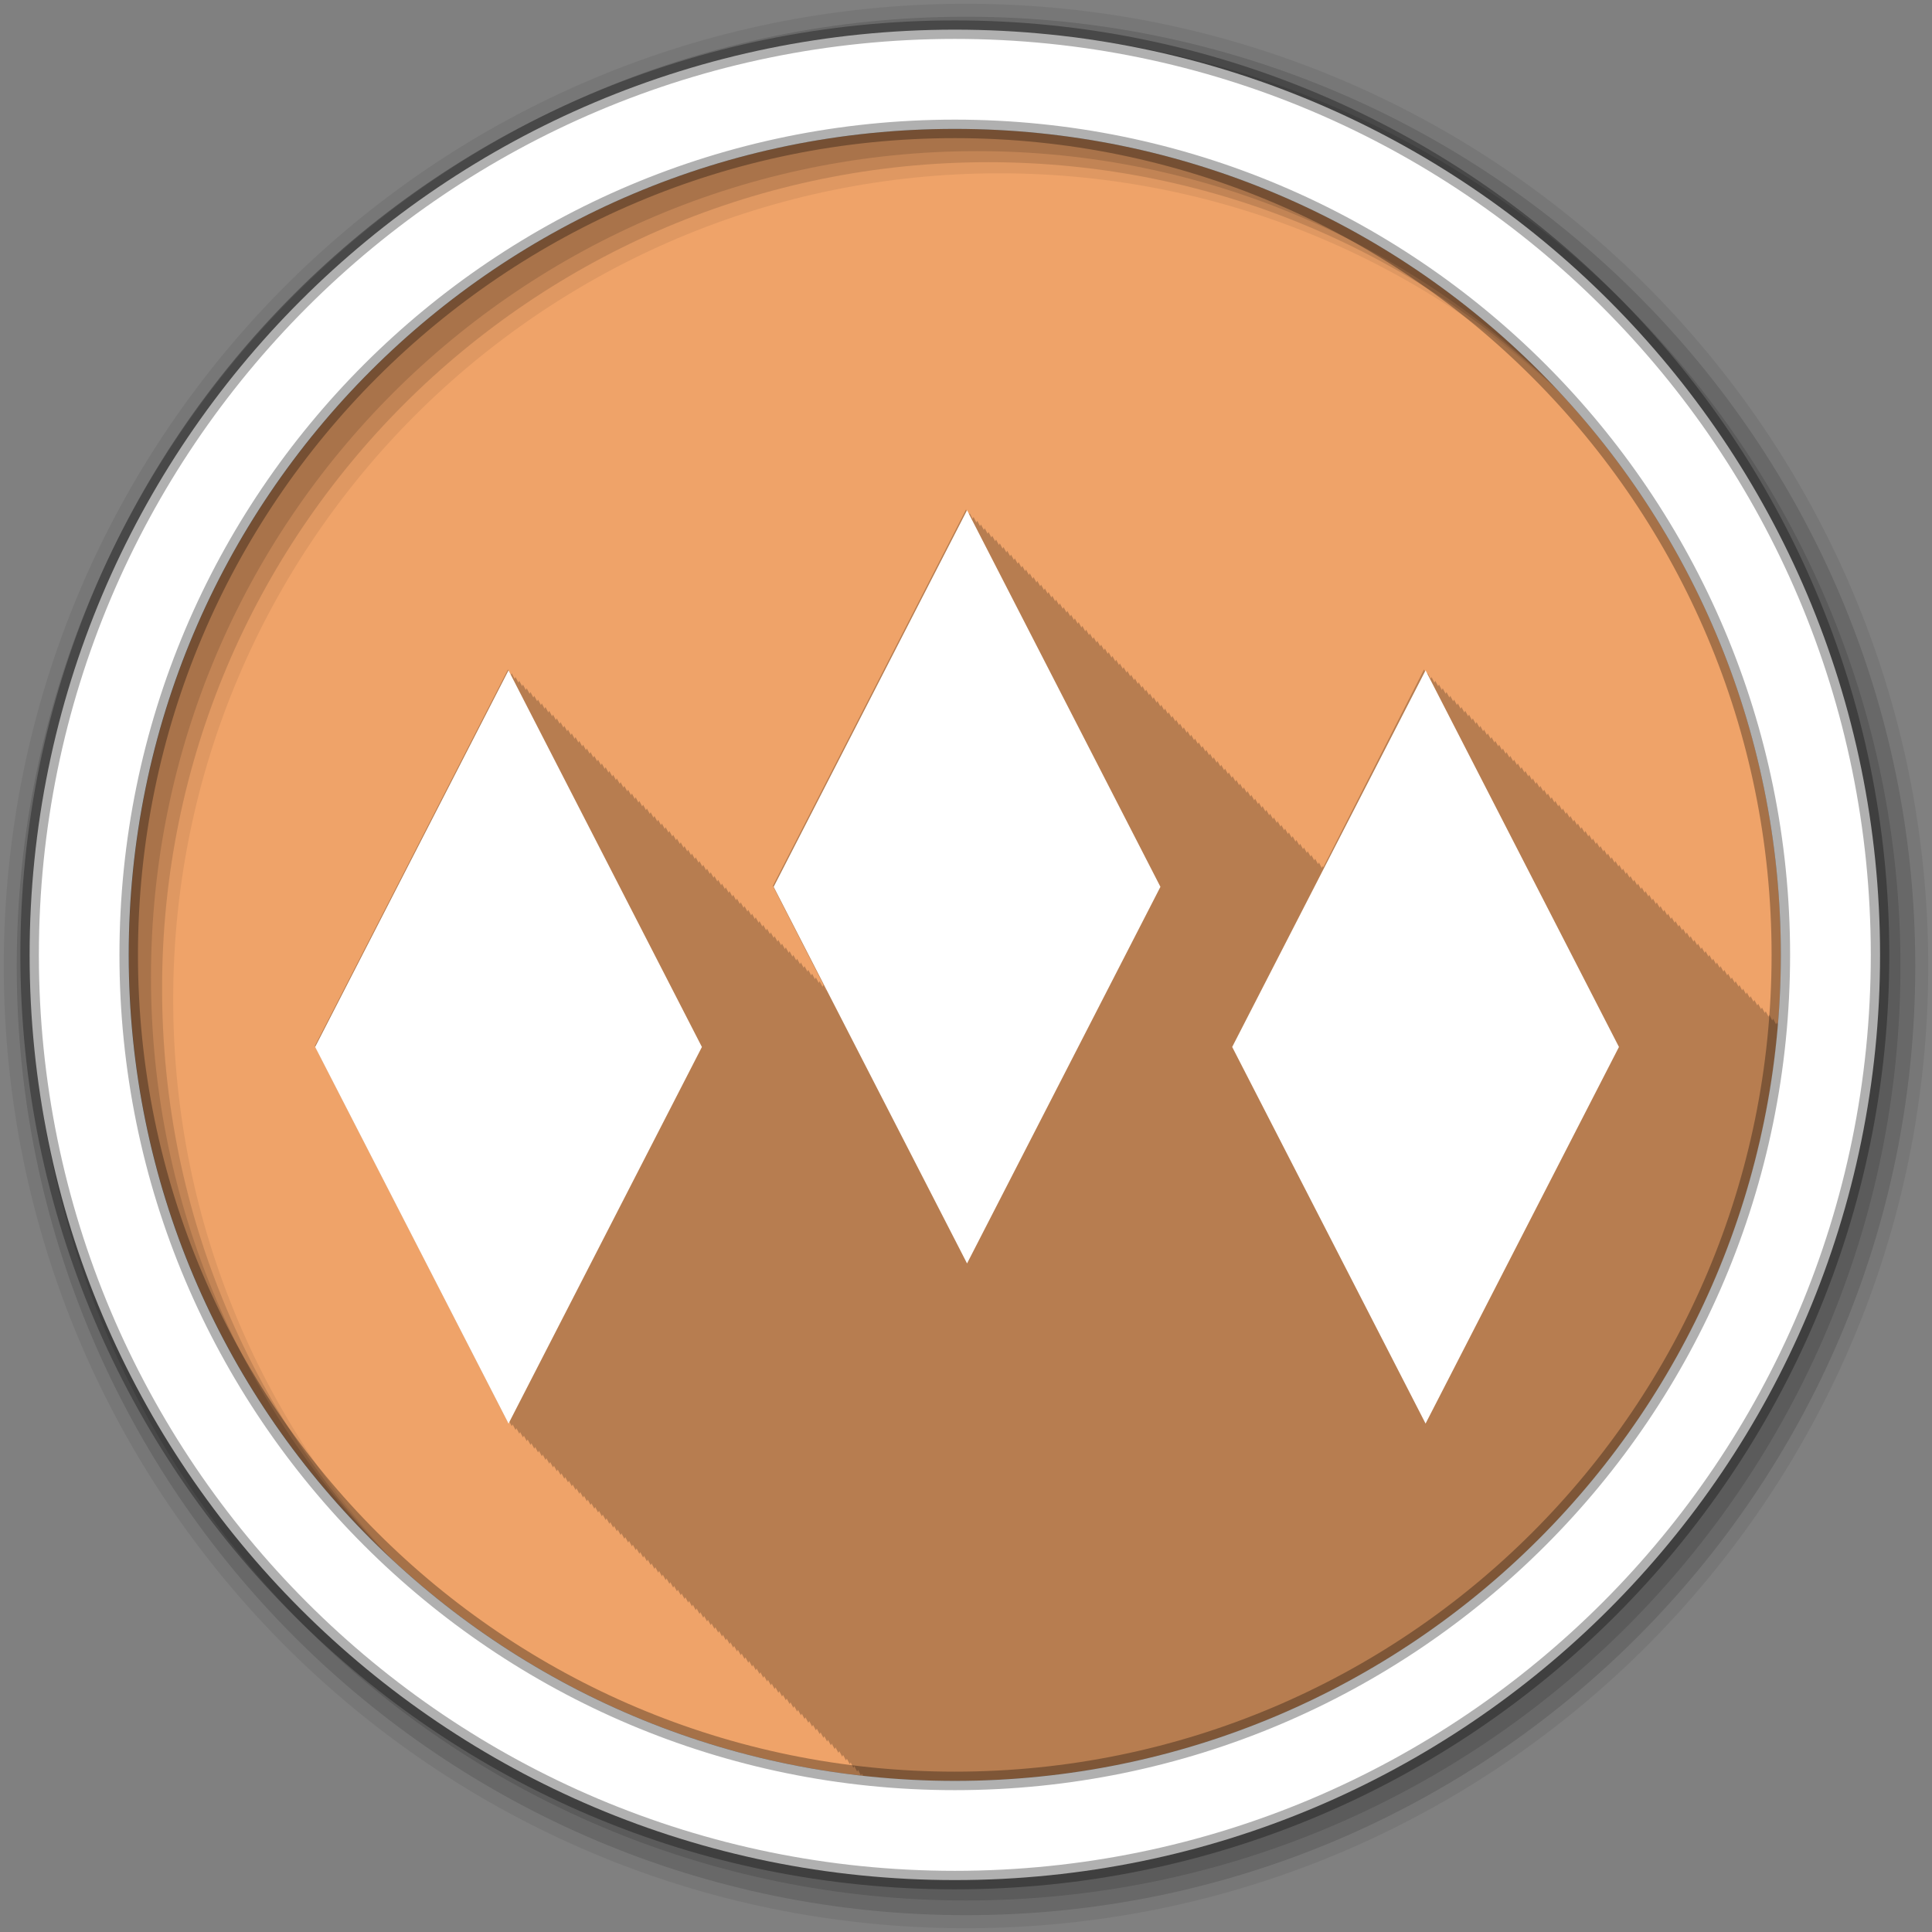 <svg height="512" viewBox="0 0 512 512" width="512" xmlns="http://www.w3.org/2000/svg">
 <rect x="0" y="0" width="512" height="512" fill="#808080" stroke="none"/>
 <g transform="translate(0 -540.36)">
  <g fill-rule="evenodd">
   <path d="m471.95 793.41c0 120.9-98.01 218.9-218.9 218.9-120.9 0-218.9-98.01-218.9-218.9 0-120.9 98.01-218.9 218.9-218.9 120.9 0 218.9 98.01 218.9 218.9" fill="#efa369"/>
   <path d="m256 135.03l-51.19 99.75c.028.054 8.48 16.561 14.156 27.625l-.031.063c-.035-.069-.719-1.438-.719-1.438l-.25.469c-.037-.072-.75-1.469-.75-1.469l-.25.469c-.036-.071-.75-1.469-.75-1.469l-.25.469c-.036-.07-.75-1.469-.75-1.469l-.25.469c-.036-.07-.75-1.469-.75-1.469l-.25.469c-.036-.069-.75-1.469-.75-1.469l-.25.469c-.033-.065-.719-1.438-.719-1.438l-.25.469c-.035-.068-.75-1.469-.75-1.469l-.25.469c-.035-.068-.75-1.469-.75-1.469l-.25.469c-.034-.067-.75-1.469-.75-1.469l-.25.469c-.034-.067-.75-1.469-.75-1.469l-.25.469c-.034-.066-.75-1.469-.75-1.469l-.25.469c-.032-.062-.719-1.438-.719-1.438l-.25.469c-.033-.065-.75-1.469-.75-1.469l-.25.469c-.033-.065-.75-1.469-.75-1.469l-.25.469c-.033-.064-.75-1.469-.75-1.469l-.25.469c-.033-.064-.75-1.469-.75-1.469l-.25.469c-.032-.063-.75-1.469-.75-1.469l-.25.469c-.032-.063-.75-1.469-.75-1.469l-.25.469c-.03-.059-.719-1.438-.719-1.438l-.25.469-.75-1.469-.25.469-.75-1.469-.25.469-.75-1.469-.25.469-.75-1.469-.25.469-.75-1.469-.25.469-.719-1.438-.25.469c-.03-.059-.75-1.469-.75-1.469l-.25.469c-.03-.059-.75-1.469-.75-1.469l-.25.469c-.03-.059-.75-1.469-.75-1.469l-.25.469c-.03-.058-.75-1.469-.75-1.469l-.25.469c-.03-.058-.75-1.469-.75-1.469l-.25.469c-.028-.054-.719-1.438-.719-1.438l-.25.469c-.029-.057-.75-1.469-.75-1.469l-.25.469c-.029-.057-.75-1.469-.75-1.469l-.25.469c-.029-.056-.75-1.469-.75-1.469l-.25.469c-.029-.056-.75-1.469-.75-1.469l-.25.469c-.028-.055-.75-1.469-.75-1.469l-.25.469c-.027-.052-.719-1.438-.719-1.438l-.25.469c-.028-.055-.75-1.469-.75-1.469l-.25.469c-.028-.054-.75-1.469-.75-1.469l-.25.469c-.028-.054-.75-1.469-.75-1.469l-.25.469c-.028-.054-.75-1.469-.75-1.469l-.25.469c-.027-.053-.75-1.469-.75-1.469l-.25.469c-.027-.053-.75-1.469-.75-1.469l-.25.469c-.026-.05-.719-1.438-.719-1.438l-.25.469c-.027-.052-.75-1.469-.75-1.469l-.25.469c-.027-.052-.75-1.469-.75-1.469l-.25.469c-.027-.052-.75-1.469-.75-1.469l-.25.469-.75-1.469s-.238.444-.25.469l-.75-1.469-.25.469-.719-1.438-.25.469-.75-1.469-.25.469-.75-1.469-.25.469c-.026-.05-.75-1.469-.75-1.469l-.25.469c-.026-.05-.75-1.469-.75-1.469l-.25.469c-.025-.049-.75-1.469-.75-1.469l-.25.469c-.024-.047-.719-1.438-.719-1.438l-.25.469c-.025-.049-.75-1.469-.75-1.469l-.25.469c-.025-.049-.75-1.469-.75-1.469l-.25.469c-.025-.048-.75-1.469-.75-1.469l-.25.469c-.025-.048-.75-1.469-.75-1.469l-.25.469c-.025-.048-.75-1.469-.75-1.469l-.25.469c-.024-.048-.75-1.469-.75-1.469l-.25.469c-.023-.045-.719-1.438-.719-1.438l-.25.469c-.024-.047-.75-1.469-.75-1.469l-.25.469c-.024-.047-.75-1.469-.75-1.469l-.25.469c-.024-.047-.75-1.469-.75-1.469l-.25.469c-.024-.046-.75-1.469-.75-1.469l-.25.469c-.024-.046-.75-1.469-.75-1.469l-.25.469-.719-1.438-.25.469c-.023-.046-.75-1.469-.75-1.469l-.25.469c-.023-.045-.75-1.469-.75-1.469l-.25.469c-.023-.045-.75-1.469-.75-1.469l-.25.469c-.023-.045-.75-1.469-.75-1.469l-.25.469c-.023-.045-.75-1.469-.75-1.469l-.25.469-.719-1.438-.25.469-.75-1.469-.25.469-.75-1.469-.25.469-.75-1.469-.25.469-.75-1.469-.25.469-.75-1.469-.219.469-.75-1.438-.25.469c-.022-.043-.75-1.469-.75-1.469l-.25.469c-.022-.043-.75-1.469-.75-1.469l-.25.469c-.022-.042-.75-1.469-.75-1.469-.1.195-51.19 99.78-51.19 99.78l51.19 99.75c0-.001.247-.463.25-.469l.75 1.469.25-.469.75 1.469.25-.469.75 1.469.219-.469.75 1.438.25-.469.75 1.469.25-.469.75 1.469.25-.469.75 1.469.25-.469.75 1.469.25-.469.75 1.469.25-.469.719 1.438.25-.469.75 1.469.25-.469.75 1.469s.214-.399.25-.469l.75 1.469.25-.469c.023.046.75 1.469.75 1.469l.25-.469c.024.046.75 1.469.75 1.469l.25-.469.719 1.438.25-.469c.024.046.75 1.469.75 1.469l.25-.469c.024.047.75 1.469.75 1.469l.25-.469c.024.047.75 1.469.75 1.469l.25-.469c.024.047.75 1.469.75 1.469l.25-.469c.024.047.75 1.469.75 1.469l.25-.469c.023.045.719 1.438.719 1.438l.25-.469c.025.048.75 1.469.75 1.469l.25-.469c.025.048.75 1.469.75 1.469l.25-.469c.025.048.75 1.469.75 1.469l.25-.469c.025.049.75 1.469.75 1.469l.25-.469c.025.049.75 1.469.75 1.469l.25-.469c.025.049.75 1.469.75 1.469l.25-.469c.024.047.719 1.438.719 1.438l.25-.469c.026.05.75 1.469.75 1.469l.25-.469.75 1.469.25-.469.75 1.469.25-.469.75 1.469.25-.469.75 1.469.25-.469.719 1.438.25-.469.75 1.469.25-.469c.027.052.75 1.469.75 1.469l.25-.469c.027.052.75 1.469.75 1.469l.25-.469c.027.052.75 1.469.75 1.469l.25-.469c.027.053.75 1.469.75 1.469l.25-.469c.026.051.719 1.438.719 1.438l.25-.469c.027.053.75 1.469.75 1.469l.25-.469c.028.054.75 1.469.75 1.469l.25-.469c.028.054.75 1.469.75 1.469l.25-.469c.028.054.75 1.469.75 1.469l.25-.469c.028.055.75 1.469.75 1.469l.25-.469c.028.055.75 1.469.75 1.469l.25-.469c.027.053.719 1.438.719 1.438l.25-.469c.029.056.75 1.469.75 1.469l.25-.469c.029.056.75 1.469.75 1.469l.25-.469c.029.057.75 1.469.75 1.469l.25-.469c.029.057.75 1.469.75 1.469l.25-.469c.029.057.75 1.469.75 1.469l.25-.469c.028.055.719 1.438.719 1.438l.25-.469c.03.058.75 1.469.75 1.469l.25-.469c.03.058.75 1.469.75 1.469l.25-.469c.03.059.75 1.469.75 1.469l.25-.469.75 1.469.25-.469.75 1.469.25-.469.719 1.438.25-.469.75 1.469s.243-.454.25-.469l.75 1.469.25-.469.75 1.469.25-.469c.032.062.75 1.469.75 1.469l.25-.469.75 1.469.25-.469c.031.06.719 1.438.719 1.438l.25-.469c.032.063.75 1.469.75 1.469l.25-.469c.033.064.75 1.469.75 1.469l.25-.469c.033.064.75 1.469.75 1.469l.25-.469c.033.065.75 1.469.75 1.469l.25-.469c.033.065.75 1.469.75 1.469l.25-.469c.034.066.75 1.469.75 1.469l.25-.469c.032.063.719 1.438.719 1.438l.25-.469c.034.067.75 1.469.75 1.469l.25-.469c.034.067.75 1.469.75 1.469l.25-.469c.035.068.75 1.469.75 1.469l.25-.469c.035.068.75 1.469.75 1.469l.25-.469c.035.069.75 1.469.75 1.469l.25-.469c.034.066.719 1.438.719 1.438l.25-.469c.036.07.75 1.469.75 1.469l.25-.469c.036.07.75 1.469.75 1.469l.25-.469c.036.071.75 1.469.75 1.469l.25-.469c.037.072.75 1.469.75 1.469l.25-.469c.037.072.75 1.469.75 1.469l.25-.469c.035.069.719 1.438.719 1.438l.25-.469.75 1.469.25-.469.75 1.469.25-.469.75 1.469.25-.469.75 1.469.25-.469.75 1.469.25-.469.75 1.469.25-.469c.038.073.719 1.438.719 1.438l.25-.469c.04.078.75 1.469.75 1.469l.25-.469c.04.079.75 1.469.75 1.469l.25-.469c.016.03.148.301.281.563 7.996.885 16.11 1.375 24.344 1.375 114.69 0 208.76-88.2 218.13-200.47-.118-.23-.25-.531-.25-.531l-.25.469c-.04-.078-.75-1.469-.75-1.469l-.25.469-.75-1.469-.25.469-.719-1.438-.25.469-.75-1.469-.25.469-.75-1.469-.25.469-.75-1.469-.25.469c-.038-.074-.75-1.469-.75-1.469l-.25.469c-.038-.073-.75-1.469-.75-1.469l-.25.469c-.037-.073-.75-1.469-.75-1.469l-.25.469c-.035-.069-.719-1.438-.719-1.438l-.25.469c-.037-.072-.75-1.469-.75-1.469l-.25.469c-.036-.071-.75-1.469-.75-1.469l-.25.469c-.036-.07-.75-1.469-.75-1.469l-.25.469c-.036-.07-.75-1.469-.75-1.469l-.25.469c-.036-.069-.75-1.469-.75-1.469l-.25.469c-.033-.065-.719-1.438-.719-1.438l-.25.469c-.035-.068-.75-1.469-.75-1.469l-.25.469c-.035-.068-.75-1.469-.75-1.469l-.25.469c-.034-.067-.75-1.469-.75-1.469l-.25.469c-.034-.067-.75-1.469-.75-1.469l-.25.469c-.034-.066-.75-1.469-.75-1.469l-.25.469c-.032-.062-.719-1.438-.719-1.438l-.25.469c-.033-.065-.75-1.469-.75-1.469l-.25.469c-.033-.065-.75-1.469-.75-1.469l-.25.469c-.033-.064-.75-1.469-.75-1.469l-.25.469c-.033-.064-.75-1.469-.75-1.469l-.25.469c-.032-.063-.75-1.469-.75-1.469l-.25.469c-.032-.063-.75-1.469-.75-1.469l-.25.469c-.03-.059-.719-1.438-.719-1.438l-.25.469-.75-1.469-.25.469-.75-1.469-.25.469-.75-1.469-.25.469-.75-1.469-.25.469-.75-1.469-.25.469-.719-1.438-.25.469c-.03-.059-.75-1.469-.75-1.469l-.25.469c-.03-.059-.75-1.469-.75-1.469l-.25.469c-.03-.059-.75-1.469-.75-1.469l-.25.469c-.03-.058-.75-1.469-.75-1.469l-.25.469c-.03-.058-.75-1.469-.75-1.469l-.25.469c-.028-.054-.719-1.438-.719-1.438l-.25.469c-.029-.057-.75-1.469-.75-1.469l-.25.469c-.029-.057-.75-1.469-.75-1.469l-.25.469c-.029-.056-.75-1.469-.75-1.469l-.25.469c-.029-.056-.75-1.469-.75-1.469l-.25.469c-.028-.055-.75-1.469-.75-1.469l-.25.469c-.027-.052-.719-1.438-.719-1.438l-.25.469c-.028-.055-.75-1.469-.75-1.469l-.25.469c-.028-.054-.75-1.469-.75-1.469l-.25.469c-.028-.054-.75-1.469-.75-1.469l-.25.469c-.028-.054-.75-1.469-.75-1.469l-.25.469c-.027-.053-.75-1.469-.75-1.469l-.25.469c-.027-.053-.75-1.469-.75-1.469l-.25.469c-.026-.05-.719-1.438-.719-1.438l-.25.469c-.027-.052-.75-1.469-.75-1.469l-.25.469c-.027-.052-.75-1.469-.75-1.469l-.25.469c-.027-.052-.75-1.469-.75-1.469l-.25.469-.75-1.469s-.238.444-.25.469l-.75-1.469-.25.469-.719-1.438-.25.469-.75-1.469-.25.469-.75-1.469-.25.469c-.026-.05-.75-1.469-.75-1.469l-.25.469c-.026-.05-.75-1.469-.75-1.469l-.25.469c-.025-.049-.75-1.469-.75-1.469l-.25.469c-.024-.047-.719-1.438-.719-1.438l-.25.469c-.025-.049-.75-1.469-.75-1.469l-.25.469c-.025-.049-.75-1.469-.75-1.469l-.25.469c-.025-.048-.75-1.469-.75-1.469l-.25.469c-.025-.048-.75-1.469-.75-1.469l-.25.469c-.025-.048-.75-1.469-.75-1.469l-.25.469c-.024-.048-.75-1.469-.75-1.469l-.25.469c-.023-.045-.719-1.438-.719-1.438l-.25.469c-.024-.047-.75-1.469-.75-1.469l-.25.469c-.024-.047-.75-1.469-.75-1.469l-.25.469c-.024-.047-.75-1.469-.75-1.469l-.25.469c-.024-.046-.75-1.469-.75-1.469l-.25.469c-.024-.046-.75-1.469-.75-1.469l-.25.469-.719-1.438-.25.469c-.023-.046-.75-1.469-.75-1.469l-.25.469c-.023-.045-.75-1.469-.75-1.469l-.25.469c-.023-.045-.75-1.469-.75-1.469l-.25.469c-.023-.045-.75-1.469-.75-1.469l-.25.469c-.023-.045-.75-1.469-.75-1.469l-.25.469-.719-1.438-.25.469-.75-1.469-.25.469-.75-1.469-.25.469-.75-1.469-.25.469-.75-1.469-.25.469-.75-1.469-.219.469-.75-1.438-.25.469c-.022-.043-.75-1.469-.75-1.469l-.25.469c-.022-.043-.75-1.469-.75-1.469l-.25.469c-.022-.042-.75-1.469-.75-1.469l-26.688 52.41c-.001-.002-.156-.281-.156-.281l-.25.469c-.022-.042-.75-1.469-.75-1.469l-.25.469c-.022-.042-.75-1.469-.75-1.469l-.25.469-.75-1.469-.219.469-.75-1.438-.25.469-.75-1.469-.25.469-.75-1.469-.25.469-.75-1.469-.25.469-.75-1.469-.25.469-.75-1.469-.25.469c-.022-.042-.75-1.469-.75-1.469l-.25.469c-.021-.04-.719-1.438-.719-1.438l-.25.469c-.022-.042-.75-1.469-.75-1.469l-.25.469c-.022-.042-.75-1.469-.75-1.469l-.25.469c-.022-.042-.75-1.469-.75-1.469l-.25.469c-.022-.042-.75-1.469-.75-1.469l-.25.469c-.022-.042-.75-1.469-.75-1.469l-.25.469c-.021-.04-.719-1.438-.719-1.438l-.25.469c-.022-.042-.75-1.469-.75-1.469l-.25.469c-.022-.042-.75-1.469-.75-1.469l-.25.469c-.022-.042-.75-1.469-.75-1.469l-.25.469c-.022-.042-.75-1.469-.75-1.469l-.25.469c-.022-.042-.75-1.469-.75-1.469l-.25.469c-.021-.04-.719-1.438-.719-1.438l-.25.469c-.022-.042-.75-1.469-.75-1.469l-.25.469c-.022-.042-.75-1.469-.75-1.469l-.25.469c-.022-.042-.75-1.469-.75-1.469l-.25.469c-.022-.042-.75-1.469-.75-1.469l-.25.469c-.022-.042-.75-1.469-.75-1.469l-.25.469c-.022-.042-.75-1.469-.75-1.469l-.25.469-.719-1.438-.25.469-.75-1.469-.25.469-.75-1.469-.25.469-.75-1.469-.25.469-.75-1.469-.25.469-.75-1.469-.25.469-.719-1.438-.25.469-.75-1.469-.25.469c-.022-.042-.75-1.469-.75-1.469l-.25.469c-.022-.042-.75-1.469-.75-1.469l-.25.469c-.022-.042-.75-1.469-.75-1.469l-.25.469c-.022-.042-.75-1.469-.75-1.469l-.25.469c-.021-.04-.719-1.438-.719-1.438l-.25.469c-.022-.042-.75-1.469-.75-1.469l-.25.469c-.022-.042-.75-1.469-.75-1.469l-.25.469c-.022-.042-.75-1.469-.75-1.469l-.25.469c-.022-.042-.75-1.469-.75-1.469l-.25.469c-.022-.042-.75-1.469-.75-1.469l-.25.469c-.021-.04-.719-1.438-.719-1.438l-.25.469c-.022-.042-.75-1.469-.75-1.469l-.25.469c-.022-.042-.75-1.469-.75-1.469l-.25.469c-.022-.042-.75-1.469-.75-1.469l-.25.469c-.022-.042-.75-1.469-.75-1.469l-.25.469c-.022-.042-.75-1.469-.75-1.469l-.25.469c-.022-.042-.75-1.469-.75-1.469l-.25.469c-.021-.04-.719-1.438-.719-1.438l-.25.469c-.022-.042-.75-1.469-.75-1.469l-.25.469c-.022-.042-.75-1.469-.75-1.469l-.25.469c-.022-.042-.75-1.469-.75-1.469l-.25.469-.75-1.469-.25.469-.75-1.469-.25.469-.719-1.438-.25.469-.75-1.469-.25.469-.75-1.469-.25.469-.75-1.469-.25.469c-.022-.042-.75-1.469-.75-1.469l-.25.469c-.022-.042-.75-1.469-.75-1.469l-.25.469c-.021-.04-.719-1.438-.719-1.438l-.25.469c-.022-.042-.75-1.469-.75-1.469l-.25.469c-.022-.042-.75-1.469-.75-1.469l-.25.469c-.022-.042-.75-1.469-.75-1.469l-.25.469c-.022-.042-.75-1.469-.75-1.469l-.25.469c-.022-.042-.75-1.469-.75-1.469l-.25.469c-.022-.042-.75-1.469-.75-1.469l-.25.469c-.021-.04-.719-1.438-.719-1.438l-.25.469c-.022-.042-.75-1.469-.75-1.469l-.25.469c-.022-.042-.75-1.469-.75-1.469l-.25.469c-.022-.042-.75-1.469-.75-1.469l-.25.469c-.022-.042-.75-1.469-.75-1.469l-.25.469c-.022-.042-.75-1.469-.75-1.469l-.25.469c-.021-.04-.719-1.438-.719-1.438l-.25.469c-.022-.042-.75-1.469-.75-1.469l-.25.469c-.022-.042-.75-1.469-.75-1.469l-.25.469c-.022-.042-.75-1.469-.75-1.469l-.25.469c-.022-.042-.75-1.469-.75-1.469l-.25.469c-.022-.042-.75-1.469-.75-1.469l-.25.469c-.021-.04-.719-1.438-.719-1.438l-.25.469c-.022-.042-.75-1.469-.75-1.469l-.25.469-.75-1.469-.25.469-.75-1.469-.25.469-.75-1.469-.25.469-.75-1.469-.25.469-.719-1.438-.25.469c-.022-.042-.75-1.469-.75-1.469l-.25.469c-.022-.042-.75-1.469-.75-1.469l-.25.469-.75-1.469" fill-opacity=".235" transform="translate(0 540.36)"/>
   <path d="m256 541.36c-140.83 0-255 114.17-255 255s114.17 255 255 255 255-114.17 255-255-114.17-255-255-255m8.827 44.931c120.9 0 218.9 98 218.9 218.9s-98 218.9-218.9 218.9-218.93-98-218.93-218.9 98.03-218.9 218.93-218.9" fill-opacity=".067"/>
   <g fill-opacity=".129">
    <path d="m256 544.79c-138.94 0-251.57 112.63-251.57 251.57s112.63 251.54 251.57 251.54 251.57-112.6 251.57-251.54-112.63-251.57-251.57-251.57m5.885 38.556c120.9 0 218.9 98 218.9 218.9s-98 218.9-218.9 218.9-218.93-98-218.93-218.9 98.03-218.9 218.93-218.9"/>
    <path d="m256 548.72c-136.77 0-247.64 110.87-247.64 247.64s110.87 247.64 247.64 247.64 247.64-110.87 247.64-247.64-110.87-247.64-247.64-247.64m2.942 31.691c120.9 0 218.9 98 218.9 218.9s-98 218.9-218.9 218.9-218.93-98-218.93-218.9 98.03-218.9 218.93-218.9"/>
   </g>
   <path d="m253.04 548.22c-135.42 0-245.19 109.78-245.19 245.19 0 135.42 109.78 245.19 245.19 245.19 135.42 0 245.19-109.78 245.19-245.19 0-135.42-109.78-245.19-245.19-245.19zm0 26.297c120.9 0 218.9 98 218.9 218.9s-98 218.9-218.9 218.9-218.93-98-218.93-218.9 98.03-218.9 218.93-218.9z" fill="#ffffff" stroke="#000000" stroke-opacity=".31" stroke-width="4.904"/>
  </g>
  <g fill="#ffffff" fill-rule="evenodd" transform="matrix(-.457 .89 -.457 -.89 0 21.21)">
   <path d="m244.02-651.05h112.14v112.14h-112.14z"/>
   <path d="m-21.877-916.94h112.14v112.14h-112.14z"/>
   <path d="m87.23-760.15h112.14v112.14h-112.14z"/>
  </g>
 </g>
</svg>
